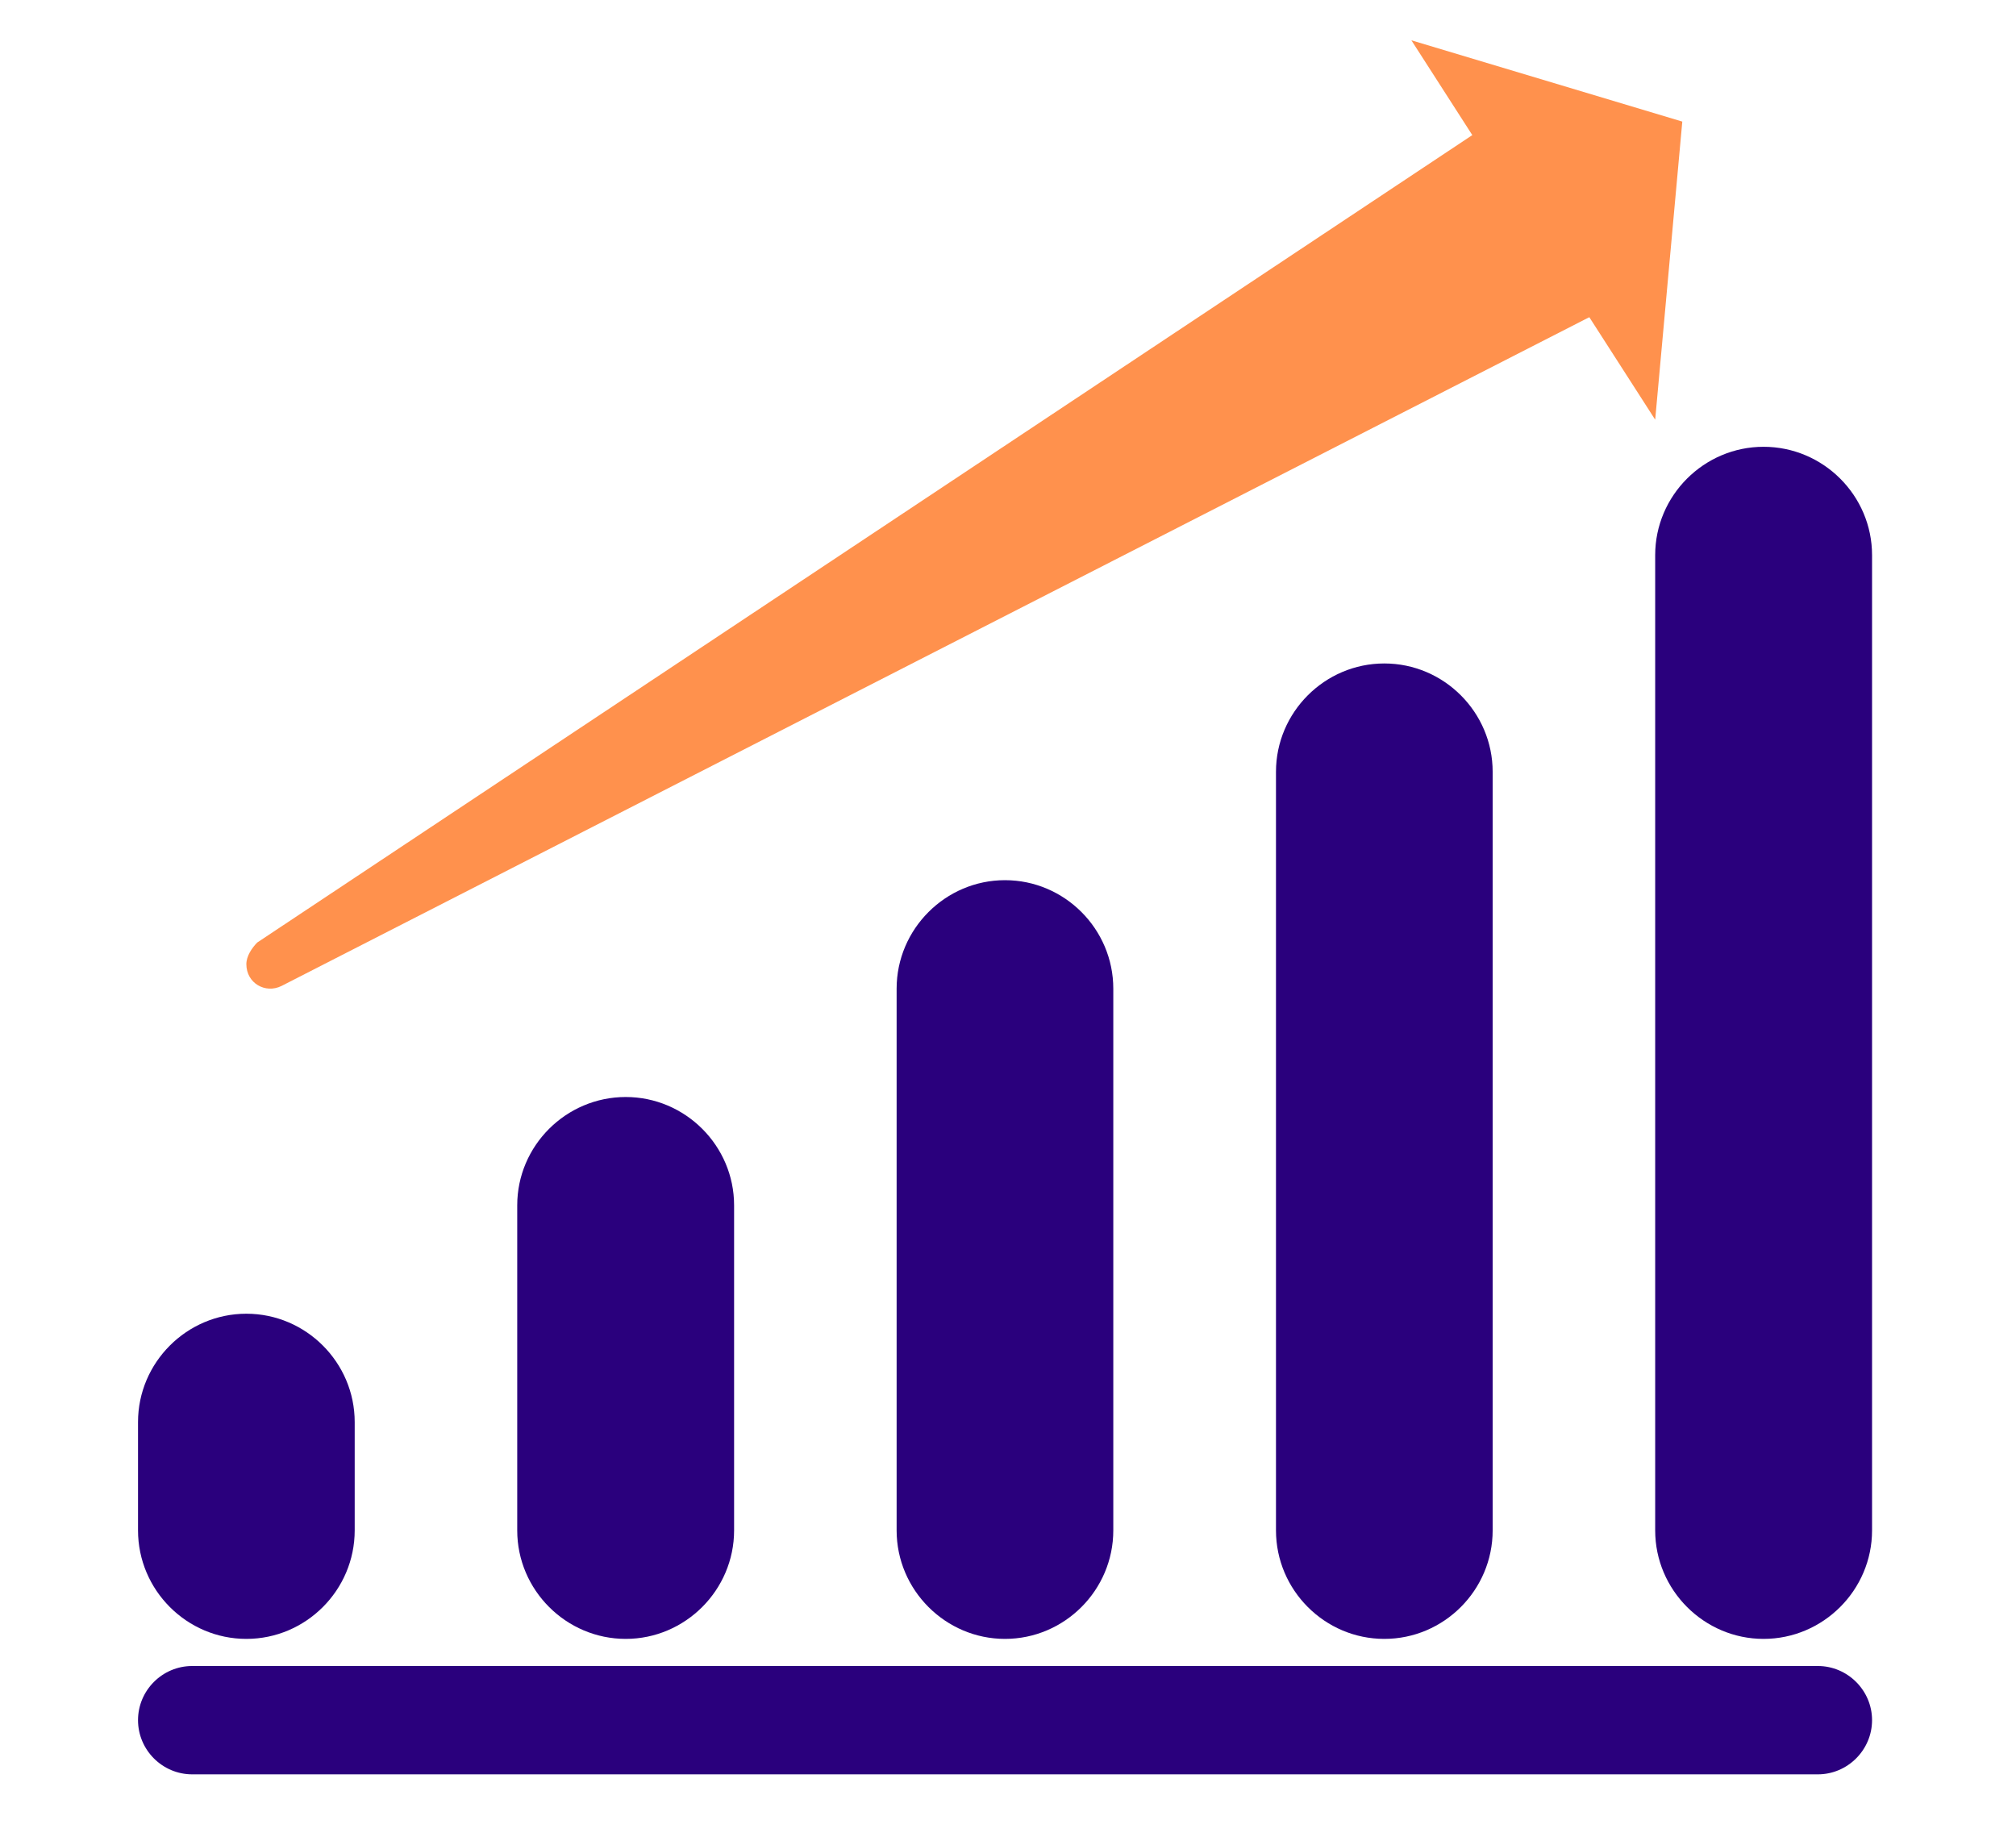<svg xmlns="http://www.w3.org/2000/svg" xmlns:xlink="http://www.w3.org/1999/xlink" width="69" viewBox="0 0 51.75 47.25" height="63" preserveAspectRatio="xMidYMid meet"><defs><clipPath id="id1"><path d="M 3.543 33 L 10 33 L 10 43 L 3.543 43 Z M 3.543 33 " clip-rule="nonzero"></path></clipPath><clipPath id="id2"><path d="M 42 11 L 48.055 11 L 48.055 43 L 42 43 Z M 42 11 " clip-rule="nonzero"></path></clipPath><clipPath id="id3"><path d="M 3.543 42 L 48.055 42 L 48.055 45.547 L 3.543 45.547 Z M 3.543 42 " clip-rule="nonzero"></path></clipPath><clipPath id="id4"><path d="M 36 1.035 L 44 1.035 L 44 11 L 36 11 Z M 36 1.035 " clip-rule="nonzero"></path></clipPath></defs><g clip-path="url(#id1)"><path fill="rgb(16.469%, 0%, 49.019%)" d="M 6.324 42.07 C 4.793 42.07 3.543 40.816 3.543 39.285 L 3.543 36.504 C 3.543 34.977 4.793 33.723 6.324 33.723 C 7.855 33.723 9.105 34.977 9.105 36.504 L 9.105 39.285 C 9.105 40.816 7.855 42.07 6.324 42.07 Z M 6.324 42.07 " fill-opacity="1" fill-rule="nonzero"></path></g><path fill="rgb(16.469%, 0%, 49.019%)" d="M 16.062 42.07 C 14.531 42.07 13.277 40.816 13.277 39.285 L 13.277 30.941 C 13.277 29.41 14.531 28.16 16.062 28.16 C 17.59 28.16 18.844 29.41 18.844 30.941 L 18.844 39.285 C 18.844 40.816 17.59 42.07 16.062 42.07 Z M 16.062 42.07 " fill-opacity="1" fill-rule="nonzero"></path><path fill="rgb(16.469%, 0%, 49.019%)" d="M 25.797 42.07 C 24.27 42.07 23.016 40.816 23.016 39.285 L 23.016 25.379 C 23.016 23.848 24.27 22.594 25.797 22.594 C 27.328 22.594 28.578 23.848 28.578 25.379 L 28.578 39.285 C 28.578 40.816 27.328 42.07 25.797 42.07 Z M 25.797 42.07 " fill-opacity="1" fill-rule="nonzero"></path><path fill="rgb(16.469%, 0%, 49.019%)" d="M 35.535 42.07 C 34.004 42.07 32.754 40.816 32.754 39.285 L 32.754 19.812 C 32.754 18.285 34.004 17.031 35.535 17.031 C 37.066 17.031 38.316 18.285 38.316 19.812 L 38.316 39.285 C 38.316 40.816 37.066 42.07 35.535 42.07 Z M 35.535 42.07 " fill-opacity="1" fill-rule="nonzero"></path><g clip-path="url(#id2)"><path fill="rgb(16.469%, 0%, 49.019%)" d="M 45.27 42.07 C 43.742 42.07 42.488 40.816 42.488 39.285 L 42.488 14.25 C 42.488 12.719 43.742 11.469 45.27 11.469 C 46.801 11.469 48.055 12.719 48.055 14.25 L 48.055 39.285 C 48.055 40.816 46.801 42.07 45.27 42.07 Z M 45.27 42.07 " fill-opacity="1" fill-rule="nonzero"></path></g><g clip-path="url(#id3)"><path fill="rgb(16.469%, 0%, 49.019%)" d="M 46.664 45.547 L 4.934 45.547 C 4.168 45.547 3.543 44.922 3.543 44.156 C 3.543 43.391 4.168 42.766 4.934 42.766 L 46.664 42.766 C 47.426 42.766 48.055 43.391 48.055 44.156 C 48.055 44.922 47.426 45.547 46.664 45.547 Z M 46.664 45.547 " fill-opacity="1" fill-rule="nonzero"></path></g><path fill="rgb(100%, 56.859%, 30.199%)" d="M 6.602 24.195 L 38.316 3.121 L 41.098 7.988 L 7.227 25.309 C 6.812 25.516 6.324 25.238 6.324 24.75 C 6.324 24.543 6.465 24.336 6.602 24.195 Z M 6.602 24.195 " fill-opacity="1" fill-rule="nonzero"></path><g clip-path="url(#id4)"><path fill="rgb(100%, 56.859%, 30.199%)" d="M 36.23 1.035 L 42.488 10.773 L 43.184 3.121 Z M 36.23 1.035 " fill-opacity="1" fill-rule="nonzero"></path></g></svg>